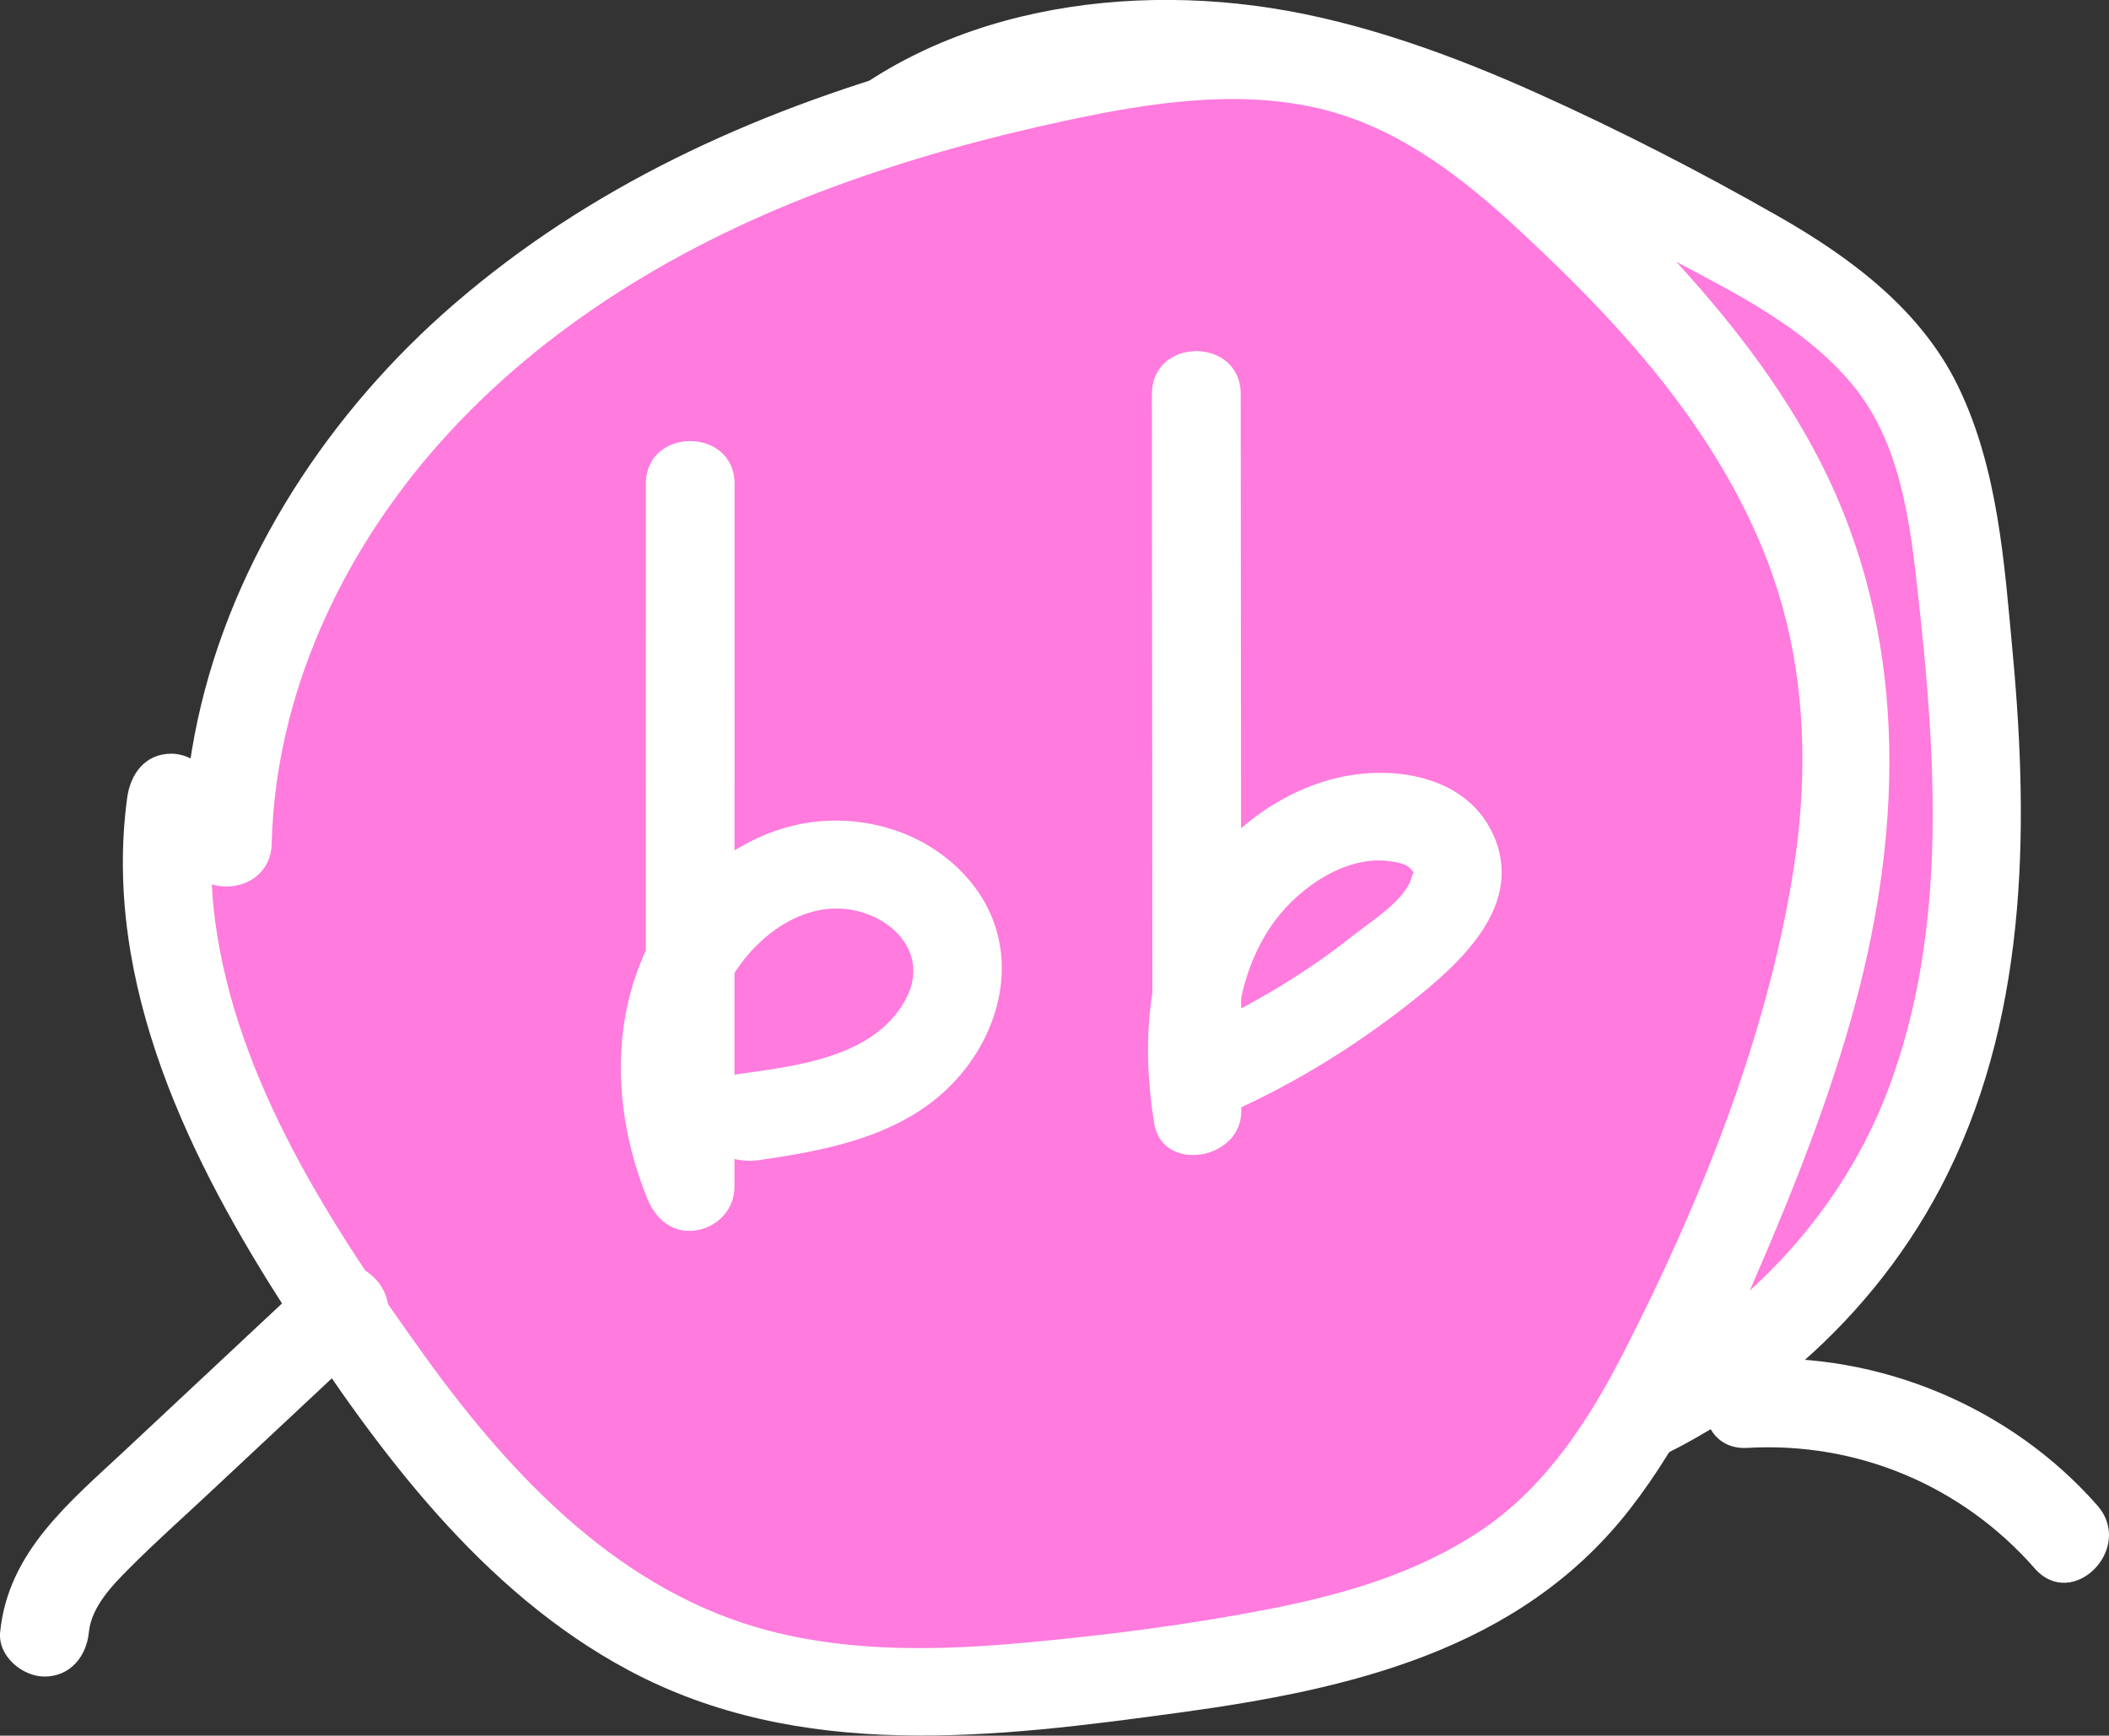<?xml version="1.0" encoding="UTF-8"?>
<svg id="Layer_2" data-name="Layer 2" xmlns="http://www.w3.org/2000/svg" viewBox="0 0 451.53 371.63">
  <rect x="0" y="0" width="451.53" height="371.63" fill="#333333" stroke="none"/>
  <defs>
    <style>
      .cls-1 {
        fill: #ff7bdd;
      }

      .cls-1, .cls-2 {
        stroke-width: 0px;
      }

      .cls-2 {
        fill: #fff;
      }
    </style>
  </defs>
  <g id="bass">
    <g>
      <g>
        <path class="cls-1" d="M336.88,309.31c32.76-10.83,60.45-36.12,74.2-67.77,15.62-35.96,13.23-76.92,8.86-115.88-1.68-14.99-3.79-30.48-11.75-43.29-9.86-15.89-27.16-25.32-43.69-34.05-30.57-16.15-61.89-32.56-96.09-37.59-34.2-5.03-72.44,3.42-94.62,29.94"/>
        <path class="cls-2" d="M339.41,318.47c32.2-10.88,60.06-33.86,75.98-64.03,18.55-35.15,19.12-75.88,15.53-114.54-1.79-19.28-3.13-39.54-11.71-57.22-7.9-16.26-22.85-27.44-38.17-36.2-16.76-9.58-34.13-18.51-51.73-26.43s-37.46-15.31-57.46-18.37c-37.24-5.69-79.31,2.42-104.76,32.24-3.33,3.9-3.83,9.61,0,13.44,3.41,3.41,10.09,3.92,13.44,0,19.45-22.79,50.05-30.39,79.03-28.15,35.58,2.75,68.42,20.51,99.36,36.86,13.43,7.1,27.64,14.29,37.56,26.15,10.45,12.48,12.46,29.6,14.18,45.19,3.88,35.15,6.34,72.09-6.39,105.82-11.77,31.19-38.43,56.27-69.9,66.9-11.52,3.89-6.58,22.25,5.05,18.32h0Z"/>
      </g>
      <g>
        <path class="cls-1" d="M48.67,180.66c.78-43.57,25.32-84.47,59.08-112.02,33.76-27.55,75.92-43.03,118.54-52.11,21.86-4.65,45.1-7.66,66.2-.27,16.53,5.8,30.27,17.49,42.96,29.58,22.91,21.84,44.34,46.74,53.97,76.9,15.96,50-3.15,103.9-24.35,151.91-9.06,20.53-19.07,41.56-36.24,56-22.34,18.8-52.98,23.42-81.91,27.31-31.67,4.26-64.85,8.37-94.81-2.76-33.96-12.63-58.05-42.73-78.23-72.82-22.33-33.31-42.85-71.79-37.16-111.49"/>
        <path class="cls-2" d="M58.17,180.66c.77-31.8,14.88-62,35.78-85.6,22.54-25.45,52.45-43.2,84.13-54.92,16.51-6.11,33.53-10.79,50.74-14.45s35.83-6.58,53.36-2.52c17.07,3.96,30.88,14.75,43.46,26.47,12.44,11.58,24.54,23.89,34.56,37.66,10.08,13.87,18.13,29.02,22.25,45.74,4.27,17.31,4.31,35.65,1.53,53.21-5.63,35.67-19.84,71.01-36.22,103.05-7.39,14.46-16.51,28.68-30.14,38.01s-29.62,14.02-45.71,17.17c-17.17,3.36-34.73,5.61-52.14,7.21-18.24,1.68-36.97,2.16-54.85-2.45-31.8-8.19-55.19-32.84-73.8-58.64-19.93-27.64-40.57-59.1-45.09-93.62-1.13-8.66-.97-17.46.19-26.11.68-5.09-4.85-9.5-9.5-9.5-5.7,0-8.82,4.39-9.5,9.5-5.33,39.83,13.5,77.98,34.59,110.44,19.02,29.27,41.26,59.45,72.7,76.28,36.79,19.7,78.49,14.5,118.15,9.08,36.16-4.94,72.7-13.25,96.27-43.52,11.64-14.95,19.4-32.26,26.88-49.55,8.23-19.02,15.9-38.35,21.32-58.38,10.51-38.9,11.26-79.84-7.44-116.4-8.45-16.53-20.14-31.36-32.77-44.88s-26.93-27.63-43.01-37.75c-35.27-22.2-78.12-13.16-115.76-2.53s-71.83,26.39-100.74,51.28c-26.66,22.95-47.57,54.49-55.07,89.11-1.89,8.73-2.95,17.66-3.17,26.59-.3,12.23,18.7,12.23,19,0h0Z"/>
      </g>
      <path class="cls-2" d="M138.27,103.62c0,50.16-.01,100.33-.02,150.49,6.22-.84,12.44-1.68,18.66-2.53-5.29-13.04-7.88-28.65-.68-41.54,4.92-8.82,14.78-16.85,25.5-15.32,9.64,1.37,17.37,9.83,12.11,19.38-6.9,12.54-23.79,14.16-36.44,15.97-5.08.73-7.87,7.19-6.64,11.69,1.5,5.46,6.59,7.36,11.69,6.64,15.17-2.17,31.49-5.33,42.28-17.24,10.54-11.62,13.7-28.66,3.65-41.63-8.71-11.23-23.7-15.85-37.41-13.01-13.81,2.87-25.98,13.35-32.15,25.87-8.39,17.02-7.25,36.97-.23,54.25,1.78,4.38,5.39,7.56,10.42,6.8,4.61-.69,8.24-4.51,8.24-9.33,0-50.16.01-100.33.02-150.49,0-12.23-19-12.25-19,0h0Z"/>
      <path class="cls-2" d="M246.62,84.35c.04,51.2.08,102.4.12,153.6,6.22-.84,12.44-1.68,18.66-2.53-2.01-12.58-.58-26.26,6.65-37.01,5.21-7.75,15.64-15.4,25.53-14.01,1.27.18,3.43.48,4.35,1.54,1.18,1.37.65.44.34,1.75-1.18,4.95-8.93,9.71-12.62,12.65-10.78,8.59-22.87,15.57-35.42,21.22-4.68,2.11-5.8,8.9-3.41,13,2.82,4.81,8.3,5.52,13,3.41,13.59-6.12,26.17-13.9,37.89-23.1,10.84-8.52,25.06-21.17,17.83-36.49-5.96-12.63-22.06-14.78-34.23-11.58-12.9,3.39-24.04,12.58-30.84,23.93-9,15.01-10.08,32.86-7.38,49.76,1.72,10.76,18.67,7.93,18.66-2.53-.04-51.2-.08-102.4-.12-153.6,0-12.23-19.01-12.25-19,0h0Z"/>
      <path class="cls-2" d="M374.14,310.01c23.52-1.35,45.95,8.09,61.48,25.8,8.08,9.21,21.47-4.27,13.44-13.44-18.54-21.15-46.84-32.97-74.91-31.36-12.16.7-12.24,19.7,0,19h0Z"/>
      <path class="cls-2" d="M66.72,273.15c-13.3,12.44-26.6,24.89-39.9,37.33C14.94,321.6,1.73,332.22.03,349.47c-.5,5.11,4.73,9.5,9.5,9.5,5.56,0,9-4.37,9.5-9.5.54-5.45,5.05-10.06,8.7-13.72,5.42-5.45,11.19-10.58,16.8-15.83l35.63-33.33c8.95-8.37-4.51-21.79-13.44-13.44h0Z"/>
    </g>
  </g>
</svg>